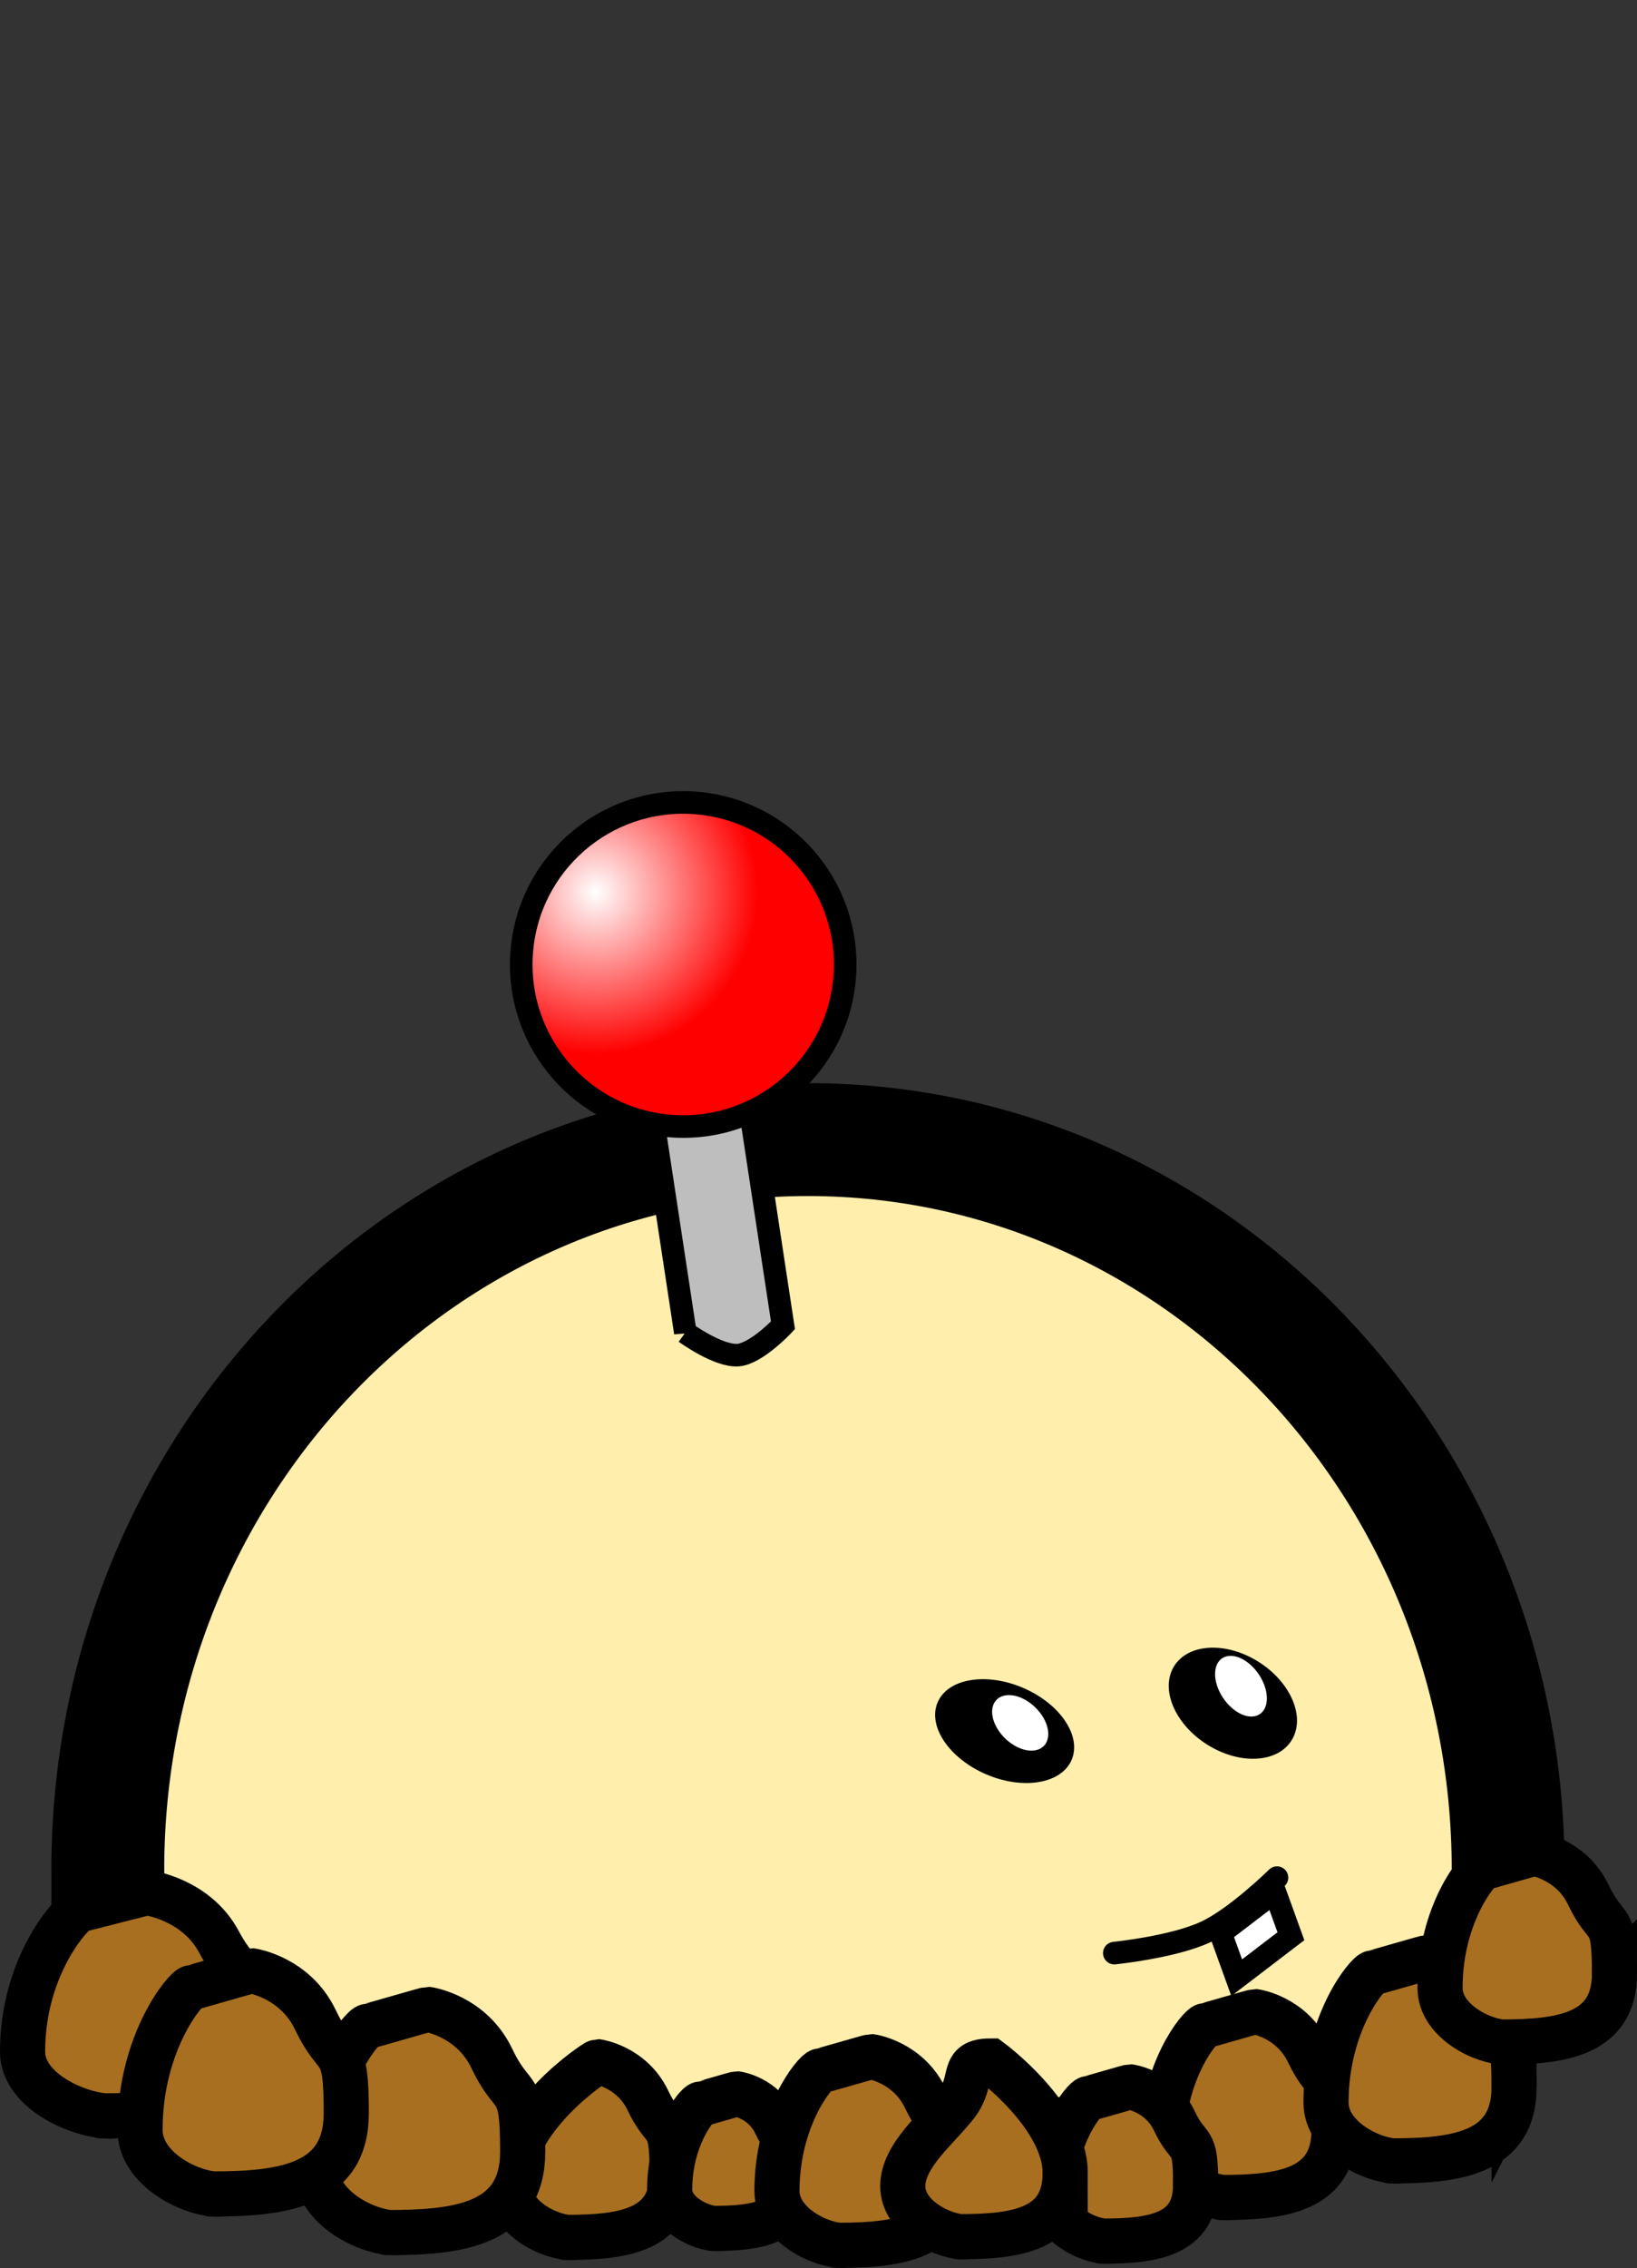 <svg version="1.1" xmlns="http://www.w3.org/2000/svg" xmlns:xlink="http://www.w3.org/1999/xlink" width="36.264" height="50.219"><rect width="100%" height="100%" fill="#333333" stroke="none"/><defs><radialGradient cx="236.158" cy="166.391" r="3.588" gradientUnits="userSpaceOnUse" id="color-1"><stop offset="0" stop-color="#ffffff"/><stop offset="1" stop-color="#ff0000"/></radialGradient></defs><g transform="translate(-222.958,-146.637)"><g data-paper-data="{&quot;isPaintingLayer&quot;:true}" fill="none" fill-rule="nonzero" stroke="none" stroke-width="none" stroke-linecap="none" stroke-linejoin="miter" stroke-miterlimit="10" stroke-dasharray="" stroke-dashoffset="0" font-family="none" font-weight="none" font-size="none" text-anchor="none" style="mix-blend-mode: normal"><path d="M225.346,188.04c0,-8.93 6.944,-16.17 15.511,-16.17c8.566,0 15.511,7.239 15.511,16.17c0,8.93 -31.022,8.93 -31.022,0z" data-paper-data="{&quot;origPos&quot;:null}" fill="#ffeeac" stroke="#000000" stroke-width="2.5" stroke-linecap="butt"/><path d="M235.939,146.637z" fill="#fff0a7" stroke="#000000" stroke-width="2" stroke-linecap="butt"/><path d="M238.14,176.145l-0.934,-6.142l2.163,-0.162l0.934,6.142c0,0 -0.591,0.629 -0.995,0.659c-0.44,0.033 -1.168,-0.498 -1.168,-0.498z" data-paper-data="{&quot;origPos&quot;:null,&quot;origRot&quot;:0}" fill="#bebebe" stroke="#000000" stroke-width="0.5" stroke-linecap="butt"/><path d="M234.513,167.751c0.134,-1.977 1.845,-3.472 3.822,-3.338c1.977,0.134 3.472,1.845 3.338,3.822c-0.134,1.977 -1.845,3.472 -3.822,3.338c-1.977,-0.134 -3.472,-1.845 -3.338,-3.822z" data-paper-data="{&quot;origPos&quot;:null,&quot;origRot&quot;:0}" fill="url(#color-1)" stroke="#000000" stroke-width="0.5" stroke-linecap="butt"/><path d="M246.587,184.795c0.384,0.628 0.081,1.214 -0.678,1.309c-0.759,0.095 -1.685,-0.336 -2.069,-0.964c-0.384,-0.628 -0.081,-1.214 0.678,-1.309c0.759,-0.095 1.685,0.336 2.069,0.964z" data-paper-data="{&quot;origPos&quot;:null,&quot;origRot&quot;:0}" fill="#000000" stroke="none" stroke-width="0" stroke-linecap="butt"/><path d="M246.074,184.674c0.192,0.334 0.116,0.655 -0.169,0.716c-0.285,0.061 -0.671,-0.16 -0.863,-0.494c-0.192,-0.334 -0.116,-0.655 0.169,-0.716c0.285,-0.061 0.671,0.16 0.863,0.494z" data-paper-data="{&quot;origRot&quot;:0,&quot;origPos&quot;:null}" fill="#ffffff" stroke="none" stroke-width="0" stroke-linecap="butt"/><path d="M251.537,184.166c0.354,0.672 0.074,1.299 -0.626,1.4c-0.7,0.102 -1.555,-0.36 -1.909,-1.032c-0.354,-0.672 -0.074,-1.299 0.626,-1.4c0.7,-0.102 1.555,0.36 1.909,1.032z" data-paper-data="{&quot;origPos&quot;:null,&quot;origRot&quot;:0}" fill="#000000" stroke="none" stroke-width="0" stroke-linecap="butt"/><path d="M250.925,183.852c0.177,0.365 0.107,0.716 -0.156,0.782c-0.263,0.067 -0.619,-0.175 -0.796,-0.54c-0.177,-0.365 -0.107,-0.716 0.156,-0.782c0.263,-0.067 0.619,0.175 0.796,0.54z" data-paper-data="{&quot;origRot&quot;:0,&quot;origPos&quot;:null}" fill="#ffffff" stroke="none" stroke-width="0" stroke-linecap="butt"/><path d="M251.247,188.212c0,0 -0.9,0.888 -1.584,1.205c-0.723,0.335 -2.02,0.466 -2.02,0.466" data-paper-data="{&quot;origPos&quot;:null}" fill="none" stroke="#000000" stroke-width="0.5" stroke-linecap="round"/><path d="M250.354,190.427l-0.356,-0.985l1.201,-0.918l0.356,0.985z" data-paper-data="{&quot;origRot&quot;:0,&quot;origPos&quot;:null}" fill="#ffffff" stroke="#000000" stroke-width="0.5" stroke-linecap="butt"/><path d="M237.848,194.768c0,1.262 -1.099,1.41 -2.334,1.41c-0.151,0 0.251,0.002 0.1,0.003c-0.452,0.006 -1.364,-0.42 -1.364,-1.122c0,-1.534 1.914,-2.771 1.945,-2.771c0,0 0.76,0.11 1.116,0.858c0.383,0.806 0.537,0.36 0.537,1.622z" data-paper-data="{&quot;origPos&quot;:null}" fill="#a86f20" stroke="#000000" stroke-width="1" stroke-linecap="butt"/><path d="M240.549,194.899c0,0.967 -0.841,1.08 -1.787,1.08c-0.116,0 0.192,0.001 0.076,0.003c-0.346,0.004 -1.045,-0.321 -1.045,-0.859c0,-1.175 0.614,-1.894 0.685,-1.898c0.023,-0.001 0.781,-0.225 0.805,-0.225c0,0 0.582,0.084 0.855,0.657c0.294,0.617 0.411,0.276 0.411,1.242z" data-paper-data="{&quot;origPos&quot;:null}" fill="#a86f20" stroke="#000000" stroke-width="1" stroke-linecap="butt"/><path d="M234.537,194.28c0,1.603 -1.395,1.791 -2.964,1.791c-0.192,0 0.318,0.002 0.127,0.004c-0.575,0.007 -1.732,-0.533 -1.732,-1.425c0,-1.948 1.018,-3.141 1.135,-3.147c0.039,-0.002 1.296,-0.373 1.335,-0.373c0,0 0.965,0.139 1.417,1.089c0.487,1.023 0.682,0.457 0.682,2.06z" data-paper-data="{&quot;origPos&quot;:null}" fill="#a86f20" stroke="#000000" stroke-width="1" stroke-linecap="butt"/><path d="M252.511,193.802c0,1.335 -1.162,1.492 -2.469,1.492c-0.16,0 0.265,0.002 0.106,0.004c-0.479,0.006 -1.443,-0.444 -1.443,-1.187c0,-1.623 0.848,-2.617 0.946,-2.621c0.032,-0.002 1.079,-0.311 1.112,-0.311c0,0 0.804,0.116 1.18,0.908c0.406,0.852 0.568,0.381 0.568,1.716z" data-paper-data="{&quot;origPos&quot;:null}" fill="#a86f20" stroke="#000000" stroke-width="1" stroke-linecap="butt"/><path d="M249.443,195.022c0,1.108 -0.964,1.238 -2.049,1.238c-0.132,0 0.22,0.001 0.088,0.003c-0.397,0.005 -1.197,-0.368 -1.197,-0.985c0,-1.347 0.704,-2.171 0.785,-2.175c0.027,-0.001 0.896,-0.258 0.923,-0.258c0,0 0.667,0.096 0.98,0.753c0.337,0.707 0.472,0.316 0.472,1.424z" data-paper-data="{&quot;origPos&quot;:null}" fill="#a86f20" stroke="#000000" stroke-width="1" stroke-linecap="butt"/><path d="M244.034,194.839c0,1.355 -1.18,1.514 -2.506,1.514c-0.162,0 0.269,0.002 0.107,0.004c-0.486,0.006 -1.465,-0.451 -1.465,-1.205c0,-1.647 0.861,-2.656 0.96,-2.661c0.033,-0.002 1.096,-0.315 1.129,-0.315c0,0 0.816,0.118 1.198,0.921c0.412,0.865 0.577,0.386 0.577,1.742z" data-paper-data="{&quot;origPos&quot;:null}" fill="#a86f20" stroke="#000000" stroke-width="1" stroke-linecap="butt"/><path d="M256.499,192.851c0,1.461 -1.272,1.633 -2.703,1.633c-0.175,0 0.29,0.002 0.116,0.004c-0.524,0.007 -1.579,-0.486 -1.579,-1.299c0,-1.776 0.929,-2.864 1.035,-2.869c0.035,-0.002 1.181,-0.34 1.217,-0.34c0,0 0.88,0.127 1.292,0.993c0.444,0.933 0.622,0.417 0.622,1.878z" data-paper-data="{&quot;origPos&quot;:null}" fill="#a86f20" stroke="#000000" stroke-width="1" stroke-linecap="butt"/><path d="M228.573,191.696c0,1.603 -1.562,1.791 -3.318,1.791c-0.214,0 0.356,0.002 0.142,0.004c-0.643,0.007 -1.939,-0.533 -1.939,-1.425c0,-1.948 1.14,-3.141 1.271,-3.147c0.044,-0.002 1.45,-0.373 1.494,-0.373c0,0 1.08,0.139 1.586,1.089c0.545,1.023 0.764,0.457 0.764,2.06z" data-paper-data="{&quot;origPos&quot;:null}" fill="#a86f20" stroke="#000000" stroke-width="1" stroke-linecap="butt"/><path d="M230.629,193.425c0,1.603 -1.395,1.791 -2.964,1.791c-0.192,0 0.318,0.002 0.127,0.004c-0.575,0.007 -1.732,-0.533 -1.732,-1.425c0,-1.948 1.018,-3.141 1.135,-3.147c0.039,-0.002 1.296,-0.373 1.335,-0.373c0,0 0.965,0.139 1.417,1.089c0.487,1.023 0.682,0.457 0.682,2.06z" data-paper-data="{&quot;origPos&quot;:null}" fill="#a86f20" stroke="#000000" stroke-width="1" stroke-linecap="butt"/><path d="M258.723,190.338c0,1.355 -1.18,1.514 -2.506,1.514c-0.162,0 0.269,0.002 0.107,0.004c-0.486,0.006 -1.465,-0.451 -1.465,-1.205c0,-1.647 0.861,-2.656 0.96,-2.661c0.033,-0.002 1.096,-0.315 1.129,-0.315c0,0 0.816,0.118 1.198,0.921c0.412,0.865 0.577,0.386 0.577,1.742z" data-paper-data="{&quot;origPos&quot;:null}" fill="#a86f20" stroke="#000000" stroke-width="1" stroke-linecap="butt"/><path d="M246.555,194.752c0,1.262 -1.099,1.41 -2.334,1.41c-0.151,0 0.251,0.002 0.1,0.003c-0.452,0.006 -1.364,-0.42 -1.364,-1.122c0,-0.678 0.761,-1.267 1.178,-1.802c0.427,-0.547 0.073,-0.969 0.767,-0.969c0,0 1.653,1.218 1.653,2.48z" data-paper-data="{&quot;origPos&quot;:null}" fill="#a86f20" stroke="#000000" stroke-width="1" stroke-linecap="butt"/></g></g></svg>